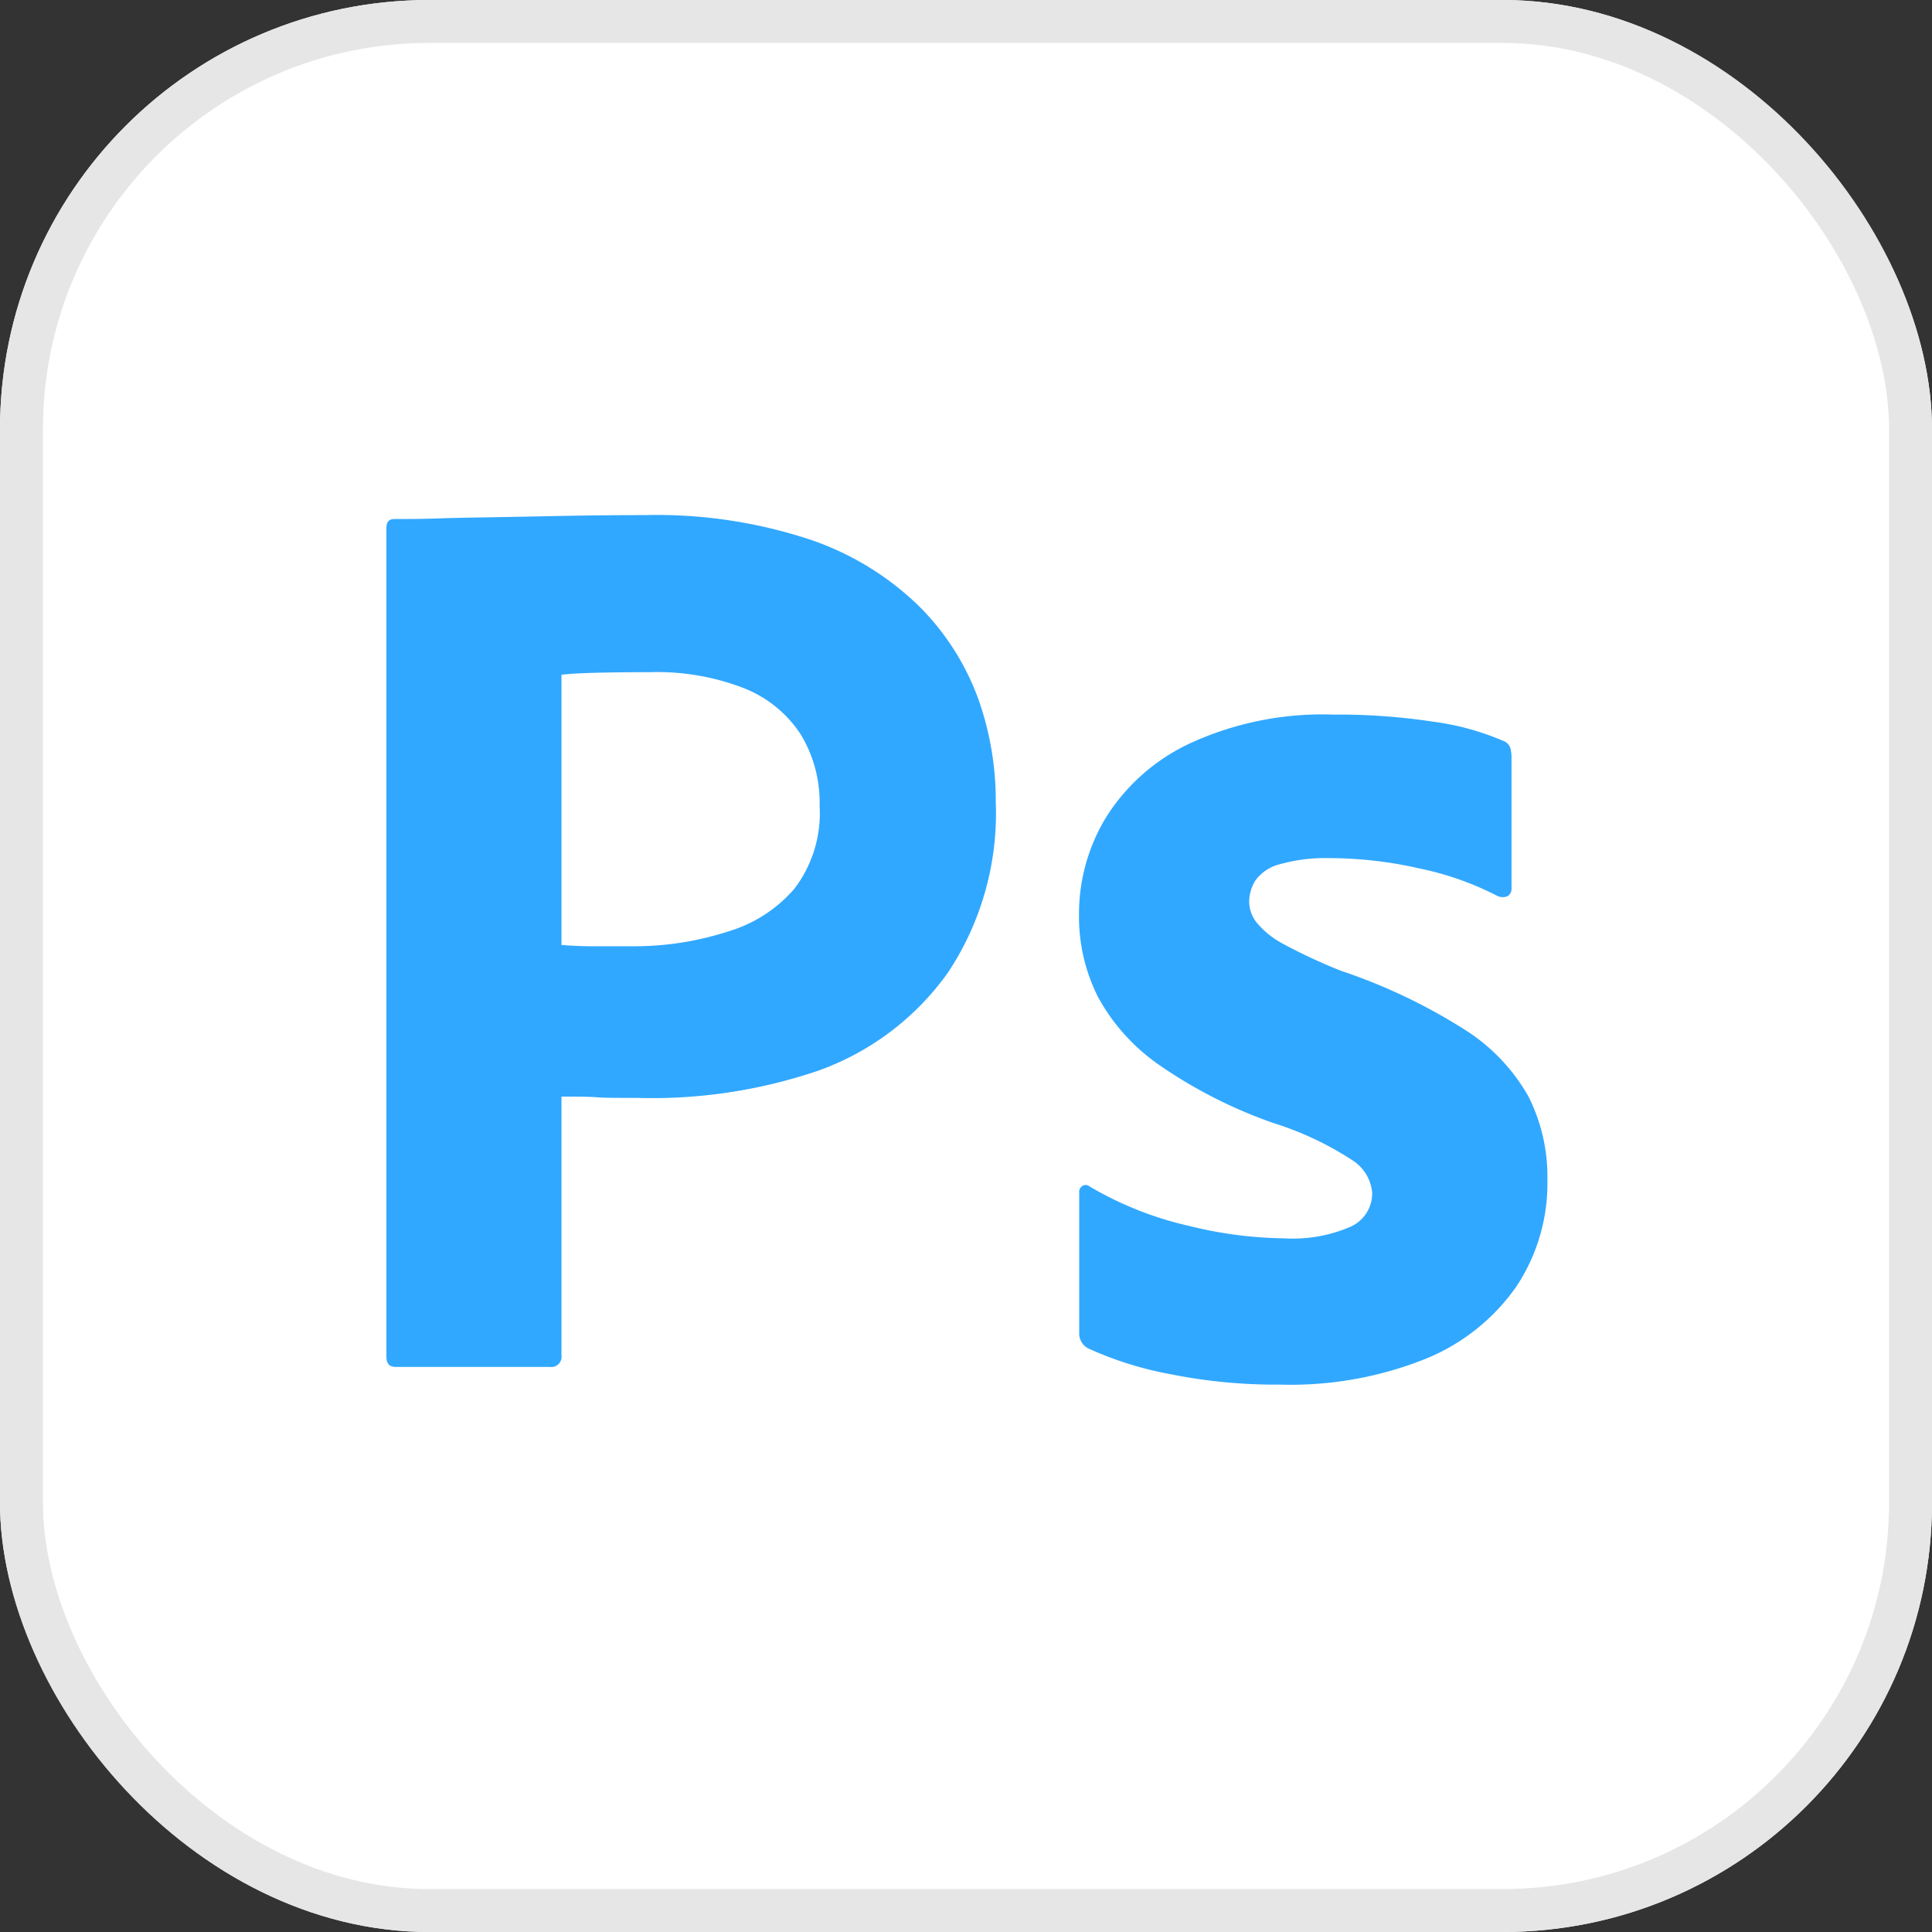 <svg xmlns="http://www.w3.org/2000/svg" width="45" height="45" viewBox="0 0 45 45">
  <rect x="0" y="0" width="45" height="45" fill="#333333" stroke="none"/>
  <g id="photoshop-lt" transform="translate(-0.147 -0.01)">
    <g id="Rectangle_10" data-name="Rectangle 10" transform="translate(0.147 0.01)" fill="#fff" stroke="#e6e6e6" stroke-width="1">
      <rect width="45" height="45" rx="10" stroke="none"/>
      <rect x="0.5" y="0.5" width="44" height="44" rx="9.5" fill="none"/>
    </g>
    <g id="Group_34" data-name="Group 34" transform="translate(-0.989 0.831)">
      <path id="Path_105" data-name="Path 105" d="M115.24,146.7V127.4c0-.14.06-.211.181-.211.321,0,.616,0,1.055-.015s.921-.02,1.435-.03l1.631-.031q.86-.015,1.705-.015a11.388,11.388,0,0,1,3.87.573,6.72,6.72,0,0,1,2.521,1.54,5.9,5.9,0,0,1,1.374,2.129,7.064,7.064,0,0,1,.421,2.433,6.708,6.708,0,0,1-1.117,3.986,6.317,6.317,0,0,1-3.019,2.28,12.033,12.033,0,0,1-4.228.633c-.44,0-.755,0-.936-.015s-.453-.015-.815-.015v6.024a.239.239,0,0,1-.2.272.219.219,0,0,1-.068,0h-3.595C115.307,146.938,115.24,146.858,115.24,146.7Zm4.078-15.883v6.293q.392.031.725.03h1a7.085,7.085,0,0,0,2.159-.345,3.254,3.254,0,0,0,1.54-.994,2.9,2.9,0,0,0,.588-1.935,3.056,3.056,0,0,0-.44-1.661,2.814,2.814,0,0,0-1.312-1.072,5.6,5.6,0,0,0-2.2-.377q-.726,0-1.283.015t-.77.046Z" transform="translate(-105.104 -115.921)" fill="#31a8ff"/>
      <path id="Path_106" data-name="Path 106" d="M308.5,184.032a7.035,7.035,0,0,0-1.8-.634,9.524,9.524,0,0,0-2.1-.242,3.9,3.9,0,0,0-1.132.136,1.016,1.016,0,0,0-.589.377.949.949,0,0,0-.15.514.8.8,0,0,0,.181.483,2.045,2.045,0,0,0,.634.5,12.47,12.47,0,0,0,1.328.616,13.193,13.193,0,0,1,2.884,1.374,4.4,4.4,0,0,1,1.479,1.555,4.148,4.148,0,0,1,.44,1.935,4.346,4.346,0,0,1-.725,2.492,4.77,4.77,0,0,1-2.1,1.676,8.454,8.454,0,0,1-3.4.605,12.36,12.36,0,0,1-2.551-.242,8.13,8.13,0,0,1-1.917-.6.391.391,0,0,1-.212-.362v-3.26a.176.176,0,0,1,.076-.166.146.146,0,0,1,.166.015,8.058,8.058,0,0,0,2.327.921,9.556,9.556,0,0,0,2.2.287,3.39,3.39,0,0,0,1.555-.272.853.853,0,0,0,.5-.785,1,1,0,0,0-.453-.756,7.394,7.394,0,0,0-1.844-.871,11.087,11.087,0,0,1-2.672-1.359,4.61,4.61,0,0,1-1.42-1.583,4.164,4.164,0,0,1-.44-1.917,4.329,4.329,0,0,1,.635-2.271,4.607,4.607,0,0,1,1.963-1.721,7.394,7.394,0,0,1,3.321-.664,14.7,14.7,0,0,1,2.326.165,6.119,6.119,0,0,1,1.618.44.275.275,0,0,1,.181.166.82.82,0,0,1,.03.226v3.05a.2.2,0,0,1-.088.181A.293.293,0,0,1,308.5,184.032Z" transform="translate(-272.497 -163.99)" fill="#31a8ff"/>
    </g>
  </g>
</svg>
